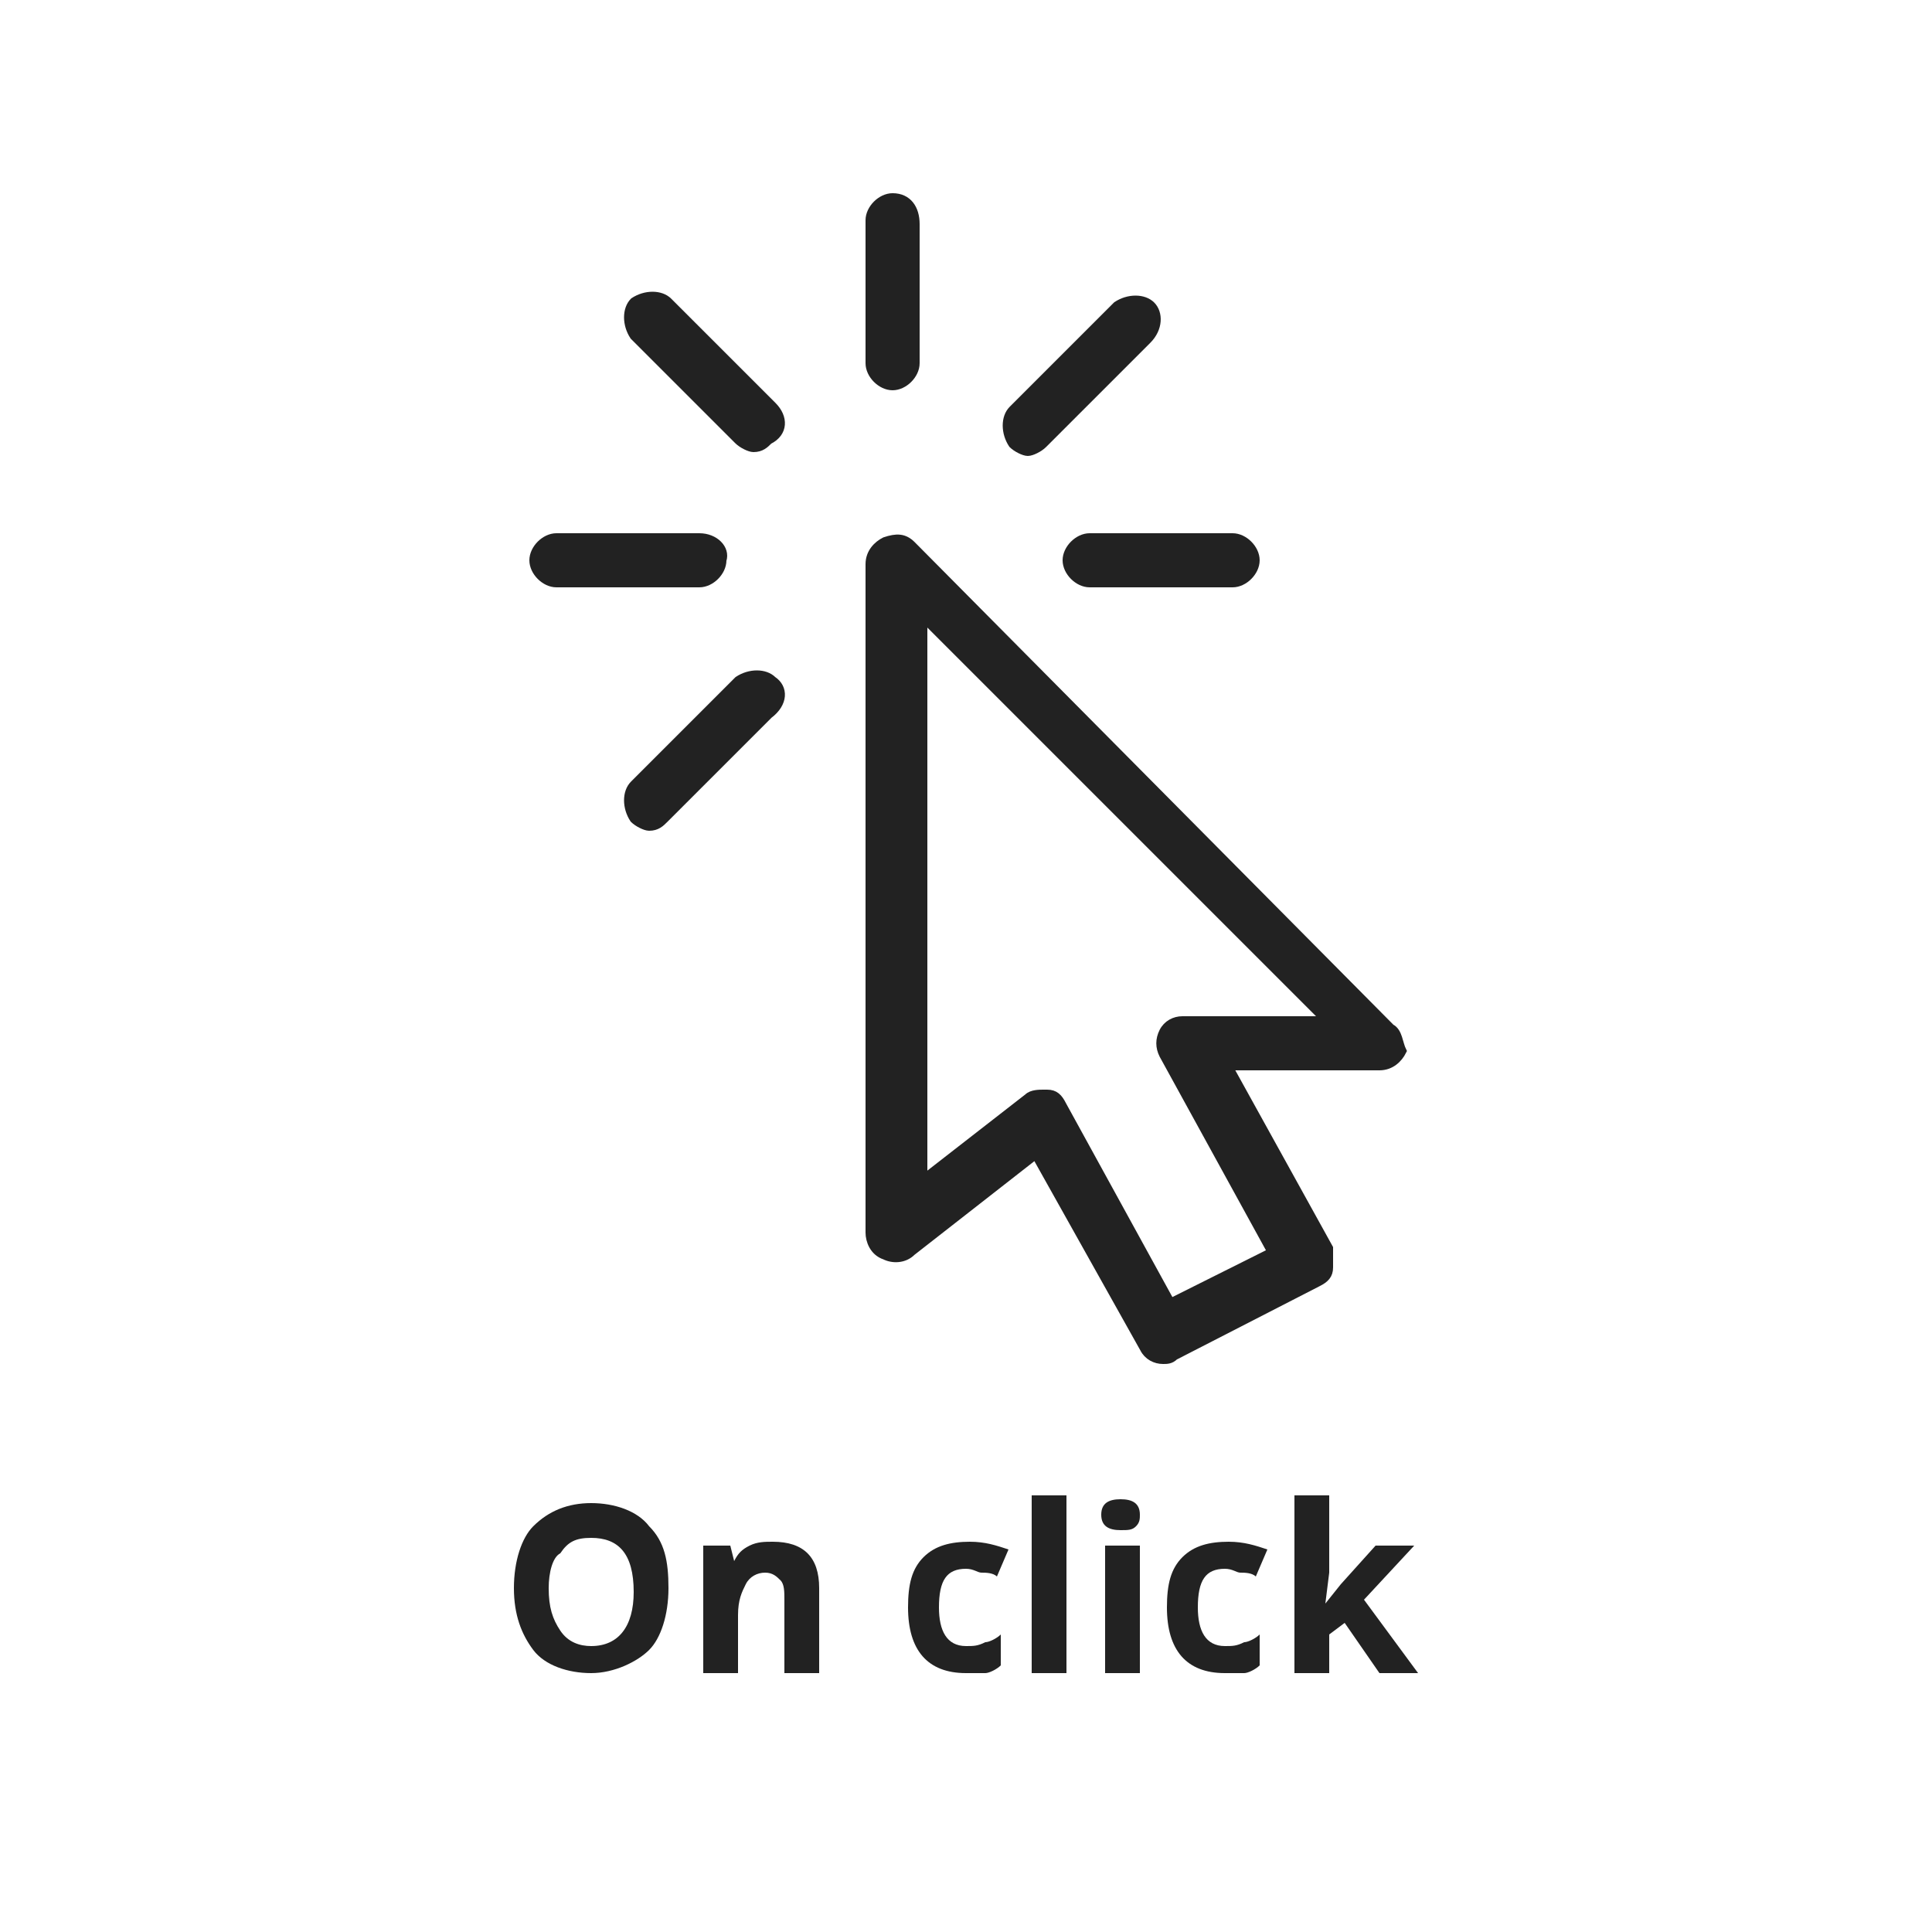 <?xml version="1.0" encoding="utf-8"?>
<!-- Generator: Adobe Illustrator 21.0.0, SVG Export Plug-In . SVG Version: 6.00 Build 0)  -->
<svg version="1.1" id="Layer_1" xmlns="http://www.w3.org/2000/svg" width="80" height="80" xmlns:xlink="http://www.w3.org/1999/xlink" x="0px" y="0px"
	 viewBox="0 0 50 50" style="enable-background:new 0 0 50 50;" xml:space="preserve">
<style type="text/css">
	.st0{fill:#222222;stroke:#222222;stroke-width:0.2;stroke-miterlimit:10;}
	.st1{fill:#222222;}
</style>
<g>
	<g>
		<g>
			<g>
				<g>
					<path class="st0" d="M36,26.6l-12.4-12.5C23.4,13.9,23.2,13.9,22.9,14
						C22.7,14.1,22.5,14.3,22.5,14.6v17.3c0,0.2,0.1,0.5,0.4,0.6
						c0.2,0.1,0.5,0.1,0.7-0.1l3.2-2.5l2.8,5
						c0.1,0.2,0.3,0.3,0.5,0.3c0.1,0,0.2,0,0.3-0.1l3.7-1.9
						C34.3,33.1,34.4,33,34.4,32.8s0-0.3,0-0.5l-2.6-4.7h3.9
						c0.3,0,0.5-0.2,0.6-0.4C36.2,27,36.2,26.7,36,26.6z M30.6,26.4
						c-0.2,0-0.4,0.1-0.5,0.3C30,26.9,30,27.1,30.1,27.3l2.8,5.1
						l-2.6,1.3l-2.8-5.1c-0.1-0.2-0.2-0.3-0.4-0.3H27
						c-0.1,0-0.3,0-0.4,0.1l-2.7,2.1V16l10.4,10.4H30.6
						L30.6,26.4z"/>
				</g>
			</g>
			<g>
				<g>
					<path class="st0" d="M23.1,5.1C22.8,5.1,22.5,5.4,22.5,5.7v3.7
						C22.5,9.7,22.8,10,23.1,10c0.3,0,0.6-0.3,0.6-0.6V5.8
						C23.7,5.4,23.5,5.1,23.1,5.1z"/>
				</g>
			</g>
			<g>
				<g>
					<path class="st0" d="M18.1,13.9h-3.7c-0.3,0-0.6,0.3-0.6,0.6
						s0.3,0.6,0.6,0.6h3.7c0.3,0,0.6-0.3,0.6-0.6
						C18.8,14.2,18.5,13.9,18.1,13.9z"/>
				</g>
			</g>
			<g>
				<g>
					<path class="st0" d="M31.9,13.9h-3.7c-0.3,0-0.6,0.3-0.6,0.6
						s0.3,0.6,0.6,0.6h3.7C32.2,15.1,32.5,14.8,32.5,14.5
						S32.2,13.9,31.9,13.9z"/>
				</g>
			</g>
			<g>
				<g>
					<path class="st0" d="M20,10.5l-2.7-2.7c-0.2-0.2-0.6-0.2-0.9,0
						c-0.2,0.2-0.2,0.6,0,0.9l2.7,2.7
						C19.2,11.5,19.4,11.6,19.5,11.6c0.2,0,0.3-0.1,0.4-0.2
						C20.3,11.2,20.3,10.8,20,10.5z"/>
				</g>
			</g>
			<g>
				<g>
					<path class="st0" d="M20,17.6c-0.2-0.2-0.6-0.2-0.9,0l-2.7,2.7
						c-0.2,0.2-0.2,0.6,0,0.9c0.1,0.1,0.3,0.2,0.4,0.2
						c0.2,0,0.3-0.1,0.4-0.2L19.9,18.5
						C20.3,18.2,20.3,17.8,20,17.6z"/>
				</g>
			</g>
			<g>
				<g>
					<path class="st0" d="M29.8,7.9c-0.2-0.2-0.6-0.2-0.9,0l-2.7,2.7
						c-0.2,0.2-0.2,0.6,0,0.9c0.1,0.1,0.3,0.2,0.4,0.2
						S26.9,11.6,27,11.5l2.7-2.7C30,8.5,30,8.1,29.8,7.9z"/>
				</g>
			</g>
		</g>
	</g>
</g>
<g>
	<path class="st1" d="M17.3,41.1c0,0.7-0.2,1.3-0.5,1.6s-0.9,0.6-1.5,0.6
		s-1.2-0.2-1.5-0.6s-0.5-0.9-0.5-1.6s0.2-1.3,0.5-1.6
		c0.4-0.4,0.9-0.6,1.5-0.6S16.5,39.1,16.8,39.5
		C17.2,39.9,17.3,40.4,17.3,41.1z M14.2,41.1
		c0,0.5,0.1,0.8,0.3,1.1s0.5,0.4,0.8,0.4c0.7,0,1.1-0.5,1.1-1.4
		c0-1-0.4-1.4-1.1-1.4c-0.4,0-0.6,0.1-0.8,0.4
		C14.3,40.3,14.2,40.7,14.2,41.1z"/>
	<path class="st1" d="M21.2,43.3h-0.9v-1.9c0-0.2,0-0.4-0.1-0.5
		S20,40.7,19.8,40.7c-0.2,0-0.4,0.1-0.5,0.3s-0.2,0.4-0.2,0.8
		v1.5h-0.9V40h0.7l0.1,0.4l0,0C19.1,40.2,19.2,40.1,19.4,40
		s0.4-0.1,0.6-0.1c0.4,0,0.7,0.1,0.9,0.3s0.3,0.5,0.3,0.9
		V43.3z"/>
	<path class="st1" d="M25,43.3c-1,0-1.5-0.6-1.5-1.7c0-0.6,0.1-1,0.4-1.3
		s0.7-0.4,1.2-0.4c0.4,0,0.7,0.1,1,0.2l-0.3,0.7
		c-0.1-0.1-0.3-0.1-0.4-0.1s-0.2-0.1-0.4-0.1
		c-0.5,0-0.7,0.3-0.7,1c0,0.6,0.2,1,0.7,1c0.2,0,0.3,0,0.5-0.1
		c0.1,0,0.3-0.1,0.4-0.2v0.8c-0.1,0.1-0.3,0.2-0.4,0.2
		C25.4,43.3,25.2,43.3,25,43.3z"/>
	<path class="st1" d="M27.6,43.3h-0.9v-4.6h0.9V43.3z"/>
	<path class="st1" d="M28.5,39.2c0-0.3,0.2-0.4,0.5-0.4s0.5,0.1,0.5,0.4
		c0,0.1,0,0.2-0.1,0.3S29.2,39.6,29,39.6
		C28.7,39.6,28.5,39.5,28.5,39.2z M29.5,43.3h-0.9V40H29.5V43.3z"/>
	<path class="st1" d="M31.7,43.3c-1,0-1.5-0.6-1.5-1.7c0-0.6,0.1-1,0.4-1.3
		s0.7-0.4,1.2-0.4c0.4,0,0.7,0.1,1,0.2l-0.3,0.7
		c-0.1-0.1-0.3-0.1-0.4-0.1c-0.1,0-0.2-0.1-0.4-0.1
		c-0.5,0-0.7,0.3-0.7,1c0,0.6,0.2,1,0.7,1c0.2,0,0.3,0,0.5-0.1
		c0.1,0,0.3-0.1,0.4-0.2v0.8c-0.1,0.1-0.3,0.2-0.4,0.2
		C32.1,43.3,32,43.3,31.7,43.3z"/>
	<path class="st1" d="M34.3,41.5l0.4-0.5l0.9-1h1l-1.3,1.4l1.4,1.9h-1L34.8,42
		l-0.4,0.3v1h-0.9v-4.6h0.9v2L34.3,41.5L34.3,41.5z"/>
</g>
</svg>
